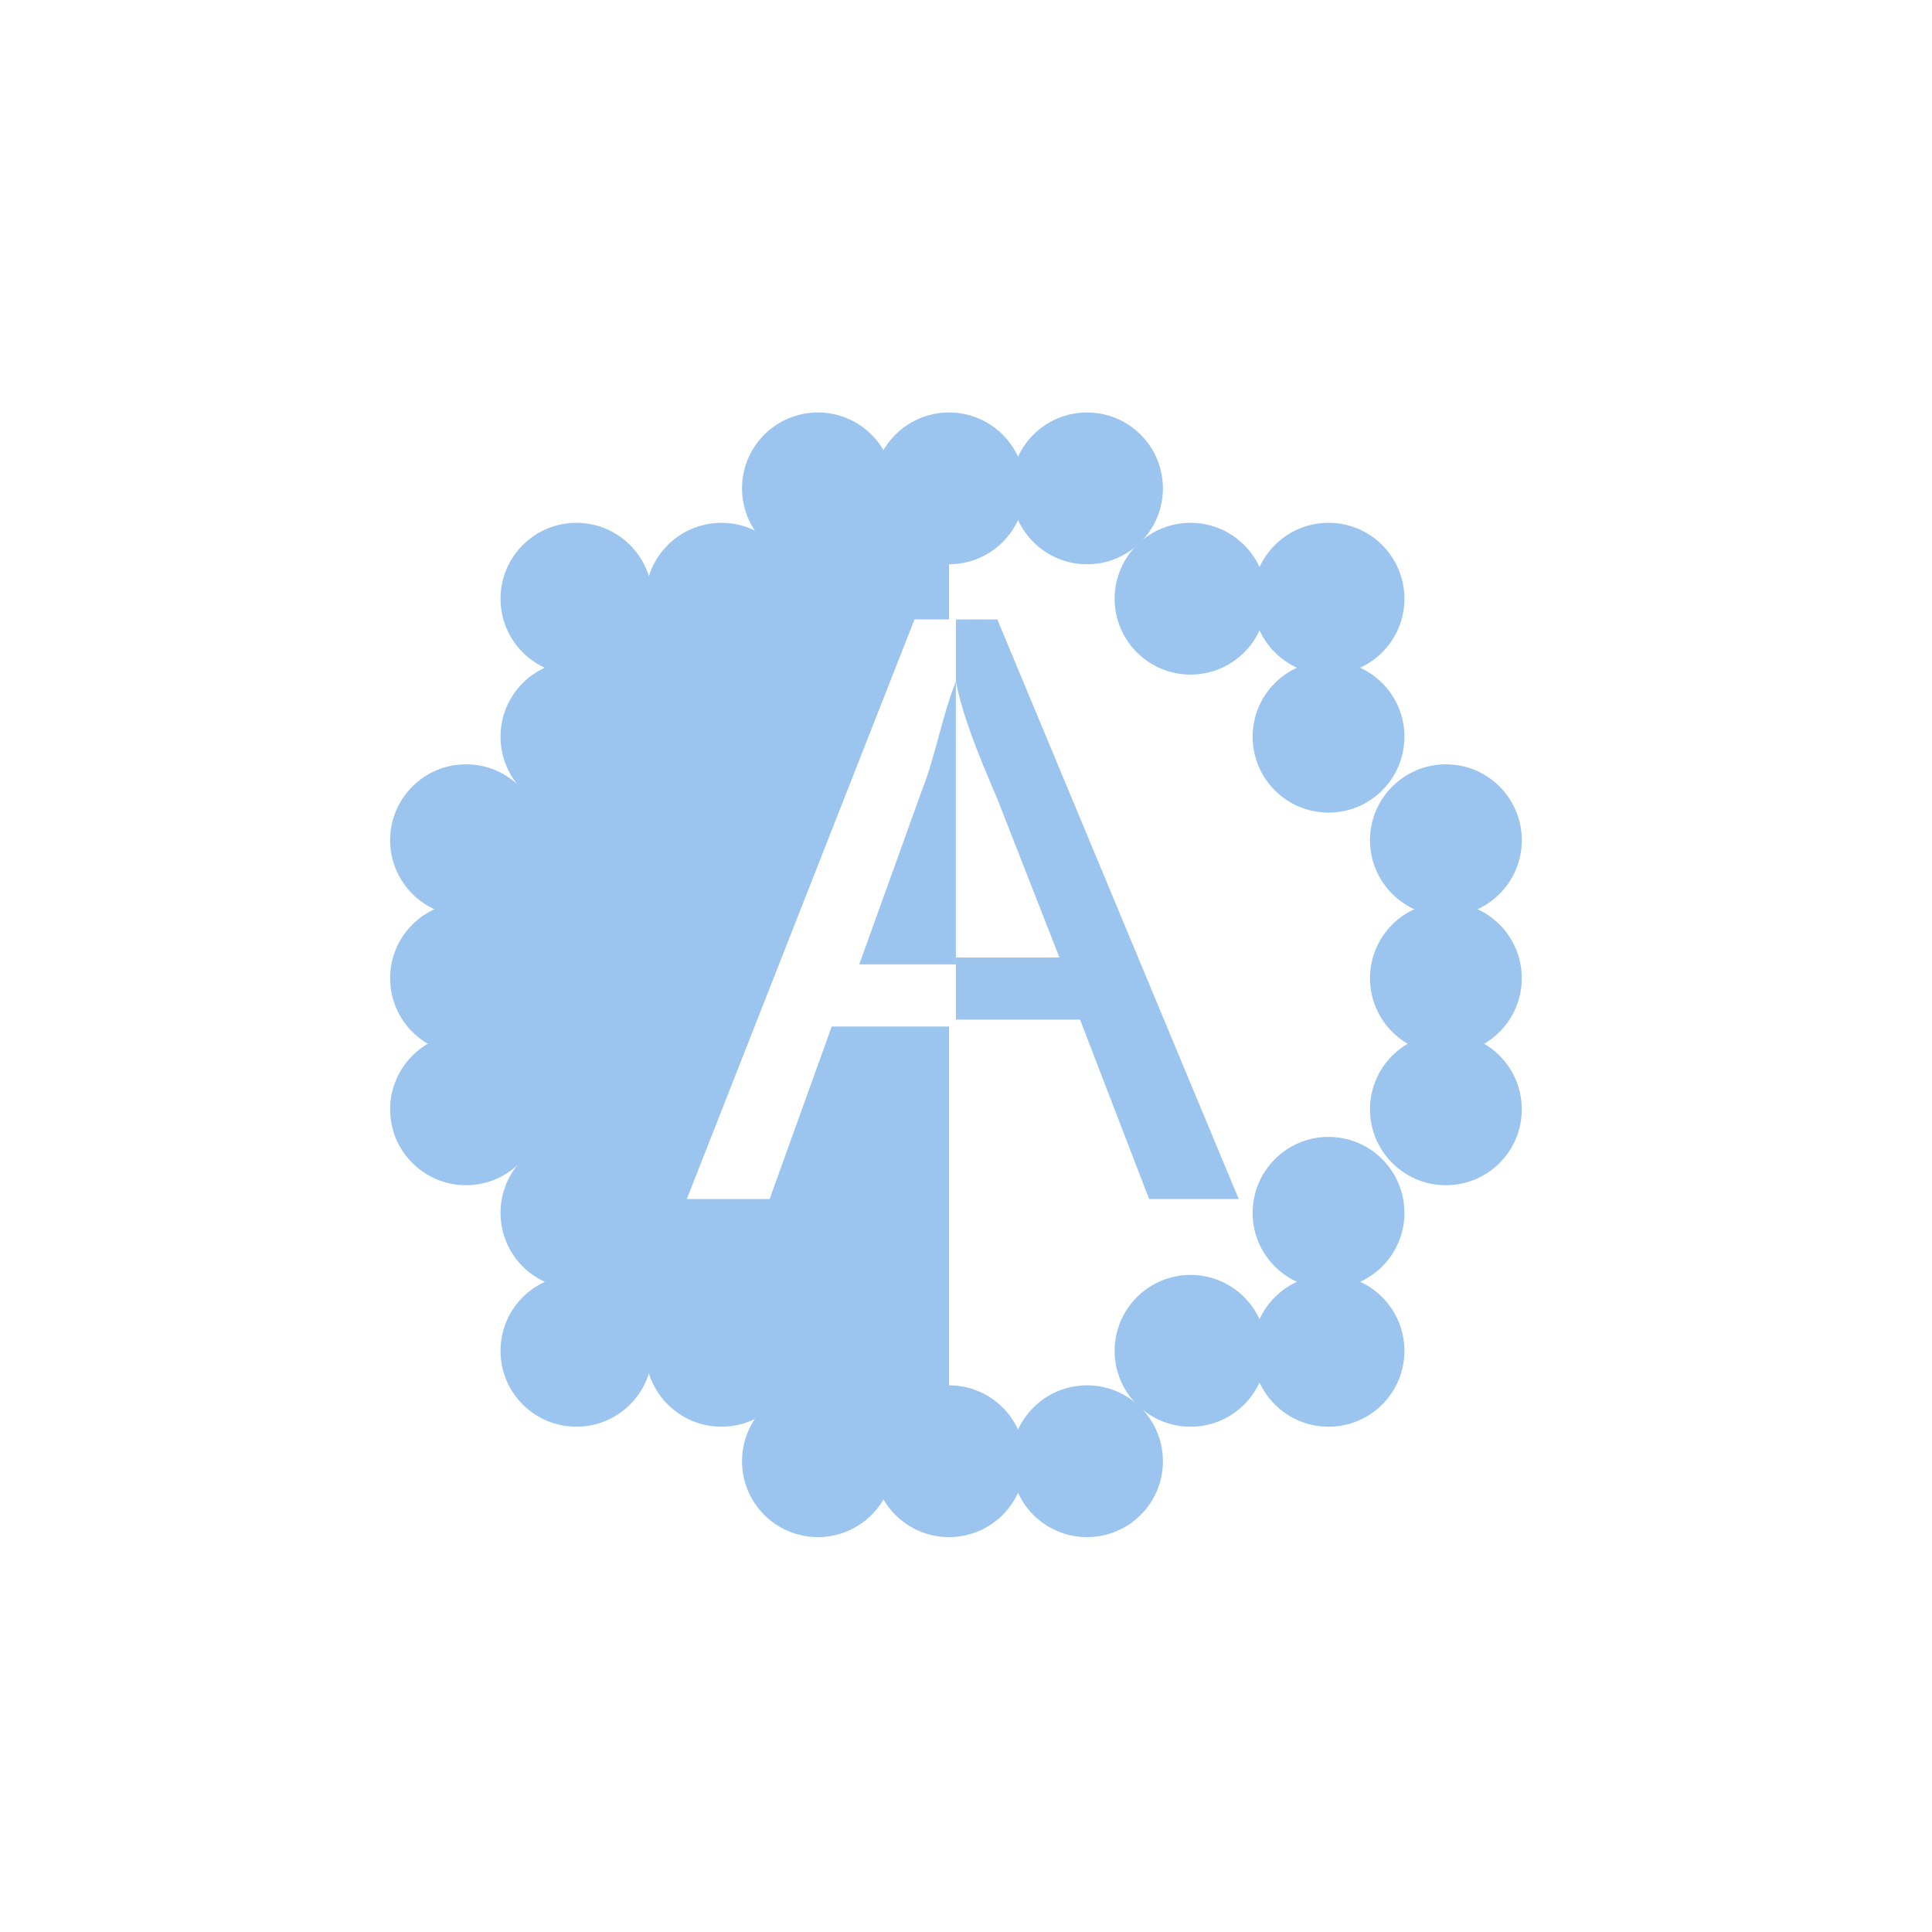 <svg width="28" height="28" viewBox="0 0 28 28" fill="none" xmlns="http://www.w3.org/2000/svg">
<path d="M11.854 8.178C12.461 8.178 12.954 7.685 12.954 7.078C12.954 6.47 12.461 5.978 11.854 5.978C11.246 5.978 10.754 6.47 10.754 7.078C10.754 7.685 11.246 8.178 11.854 8.178Z" fill="#9BC5EF"/>
<path d="M10.456 9.777C11.063 9.777 11.556 9.285 11.556 8.677C11.556 8.07 11.063 7.577 10.456 7.577C9.848 7.577 9.355 8.07 9.355 8.677C9.355 9.285 9.848 9.777 10.456 9.777Z" fill="#9BC5EF"/>
<path d="M8.354 9.777C8.961 9.777 9.454 9.285 9.454 8.677C9.454 8.07 8.961 7.577 8.354 7.577C7.746 7.577 7.254 8.07 7.254 8.677C7.254 9.285 7.746 9.777 8.354 9.777Z" fill="#9BC5EF"/>
<path d="M8.354 11.777C8.961 11.777 9.454 11.285 9.454 10.677C9.454 10.07 8.961 9.577 8.354 9.577C7.746 9.577 7.254 10.07 7.254 10.677C7.254 11.285 7.746 11.777 8.354 11.777Z" fill="#9BC5EF"/>
<path d="M19.254 11.777C19.862 11.777 20.354 11.285 20.354 10.677C20.354 10.07 19.862 9.577 19.254 9.577C18.647 9.577 18.154 10.07 18.154 10.677C18.154 11.285 18.647 11.777 19.254 11.777Z" fill="#9BC5EF"/>
<path d="M19.254 9.777C19.862 9.777 20.354 9.285 20.354 8.677C20.354 8.07 19.862 7.577 19.254 7.577C18.647 7.577 18.154 8.07 18.154 8.677C18.154 9.285 18.647 9.777 19.254 9.777Z" fill="#9BC5EF"/>
<path d="M17.254 9.777C17.862 9.777 18.354 9.285 18.354 8.677C18.354 8.07 17.862 7.577 17.254 7.577C16.647 7.577 16.154 8.07 16.154 8.677C16.154 9.285 16.647 9.777 17.254 9.777Z" fill="#9BC5EF"/>
<path d="M8.354 18.677C8.961 18.677 9.454 18.185 9.454 17.578C9.454 16.97 8.961 16.477 8.354 16.477C7.746 16.477 7.254 16.97 7.254 17.578C7.254 18.185 7.746 18.677 8.354 18.677Z" fill="#9BC5EF"/>
<path d="M8.354 20.677C8.961 20.677 9.454 20.185 9.454 19.578C9.454 18.97 8.961 18.477 8.354 18.477C7.746 18.477 7.254 18.97 7.254 19.578C7.254 20.185 7.746 20.677 8.354 20.677Z" fill="#9BC5EF"/>
<path d="M10.456 20.677C11.063 20.677 11.556 20.185 11.556 19.578C11.556 18.97 11.063 18.477 10.456 18.477C9.848 18.477 9.355 18.97 9.355 19.578C9.355 20.185 9.848 20.677 10.456 20.677Z" fill="#9BC5EF"/>
<path d="M17.254 20.677C17.862 20.677 18.354 20.185 18.354 19.578C18.354 18.97 17.862 18.477 17.254 18.477C16.647 18.477 16.154 18.97 16.154 19.578C16.154 20.185 16.647 20.677 17.254 20.677Z" fill="#9BC5EF"/>
<path d="M19.254 20.677C19.862 20.677 20.354 20.185 20.354 19.578C20.354 18.97 19.862 18.477 19.254 18.477C18.647 18.477 18.154 18.97 18.154 19.578C18.154 20.185 18.647 20.677 19.254 20.677Z" fill="#9BC5EF"/>
<path d="M19.254 18.677C19.862 18.677 20.354 18.185 20.354 17.578C20.354 16.97 19.862 16.477 19.254 16.477C18.647 16.477 18.154 16.97 18.154 17.578C18.154 18.185 18.647 18.677 19.254 18.677Z" fill="#9BC5EF"/>
<path d="M13.754 8.178C14.362 8.178 14.854 7.685 14.854 7.078C14.854 6.47 14.362 5.978 13.754 5.978C13.147 5.978 12.654 6.47 12.654 7.078C12.654 7.685 13.147 8.178 13.754 8.178Z" fill="#9BC5EF"/>
<path d="M15.754 8.178C16.362 8.178 16.854 7.685 16.854 7.078C16.854 6.47 16.362 5.978 15.754 5.978C15.147 5.978 14.654 6.47 14.654 7.078C14.654 7.685 15.147 8.178 15.754 8.178Z" fill="#9BC5EF"/>
<path d="M11.854 22.277C12.461 22.277 12.954 21.785 12.954 21.177C12.954 20.57 12.461 20.077 11.854 20.077C11.246 20.077 10.754 20.57 10.754 21.177C10.754 21.785 11.246 22.277 11.854 22.277Z" fill="#9BC5EF"/>
<path d="M13.754 22.277C14.362 22.277 14.854 21.785 14.854 21.177C14.854 20.57 14.362 20.077 13.754 20.077C13.147 20.077 12.654 20.57 12.654 21.177C12.654 21.785 13.147 22.277 13.754 22.277Z" fill="#9BC5EF"/>
<path d="M15.754 22.277C16.362 22.277 16.854 21.785 16.854 21.177C16.854 20.57 16.362 20.077 15.754 20.077C15.147 20.077 14.654 20.57 14.654 21.177C14.654 21.785 15.147 22.277 15.754 22.277Z" fill="#9BC5EF"/>
<path d="M6.754 13.277C7.362 13.277 7.854 12.785 7.854 12.177C7.854 11.57 7.362 11.077 6.754 11.077C6.147 11.077 5.654 11.57 5.654 12.177C5.654 12.785 6.147 13.277 6.754 13.277Z" fill="#9BC5EF"/>
<path d="M6.754 15.277C7.362 15.277 7.854 14.785 7.854 14.177C7.854 13.57 7.362 13.077 6.754 13.077C6.147 13.077 5.654 13.57 5.654 14.177C5.654 14.785 6.147 15.277 6.754 15.277Z" fill="#9BC5EF"/>
<path d="M6.754 17.177C7.362 17.177 7.854 16.685 7.854 16.078C7.854 15.47 7.362 14.977 6.754 14.977C6.147 14.977 5.654 15.47 5.654 16.078C5.654 16.685 6.147 17.177 6.754 17.177Z" fill="#9BC5EF"/>
<path d="M20.956 13.277C21.563 13.277 22.055 12.785 22.055 12.177C22.055 11.57 21.563 11.077 20.956 11.077C20.348 11.077 19.855 11.57 19.855 12.177C19.855 12.785 20.348 13.277 20.956 13.277Z" fill="#9BC5EF"/>
<path d="M20.956 15.277C21.563 15.277 22.055 14.785 22.055 14.177C22.055 13.57 21.563 13.077 20.956 13.077C20.348 13.077 19.855 13.57 19.855 14.177C19.855 14.785 20.348 15.277 20.956 15.277Z" fill="#9BC5EF"/>
<path d="M20.956 17.177C21.563 17.177 22.055 16.685 22.055 16.078C22.055 15.47 21.563 14.977 20.956 14.977C20.348 14.977 19.855 15.47 19.855 16.078C19.855 16.685 20.348 17.177 20.956 17.177Z" fill="#9BC5EF"/>
<path d="M14.454 8.978H13.854V9.878C13.954 10.377 14.153 10.877 14.454 11.578L15.354 13.877H13.854V14.777H15.653L16.654 17.378H17.953L14.454 8.978Z" fill="#9BC5EF"/>
<path d="M13.353 11.477L12.453 13.977H13.853V9.877C13.653 10.377 13.553 10.977 13.353 11.477Z" fill="#9BC5EF"/>
<path d="M11.154 17.377H9.954L13.254 8.977H13.754V7.077H11.854L10.454 8.677H8.354V10.677L6.754 12.177V14.177V16.077L8.354 17.577V19.577H10.454L11.854 21.177H13.754V14.877H12.054L11.154 17.377Z" fill="#9BC5EF"/>
</svg>

